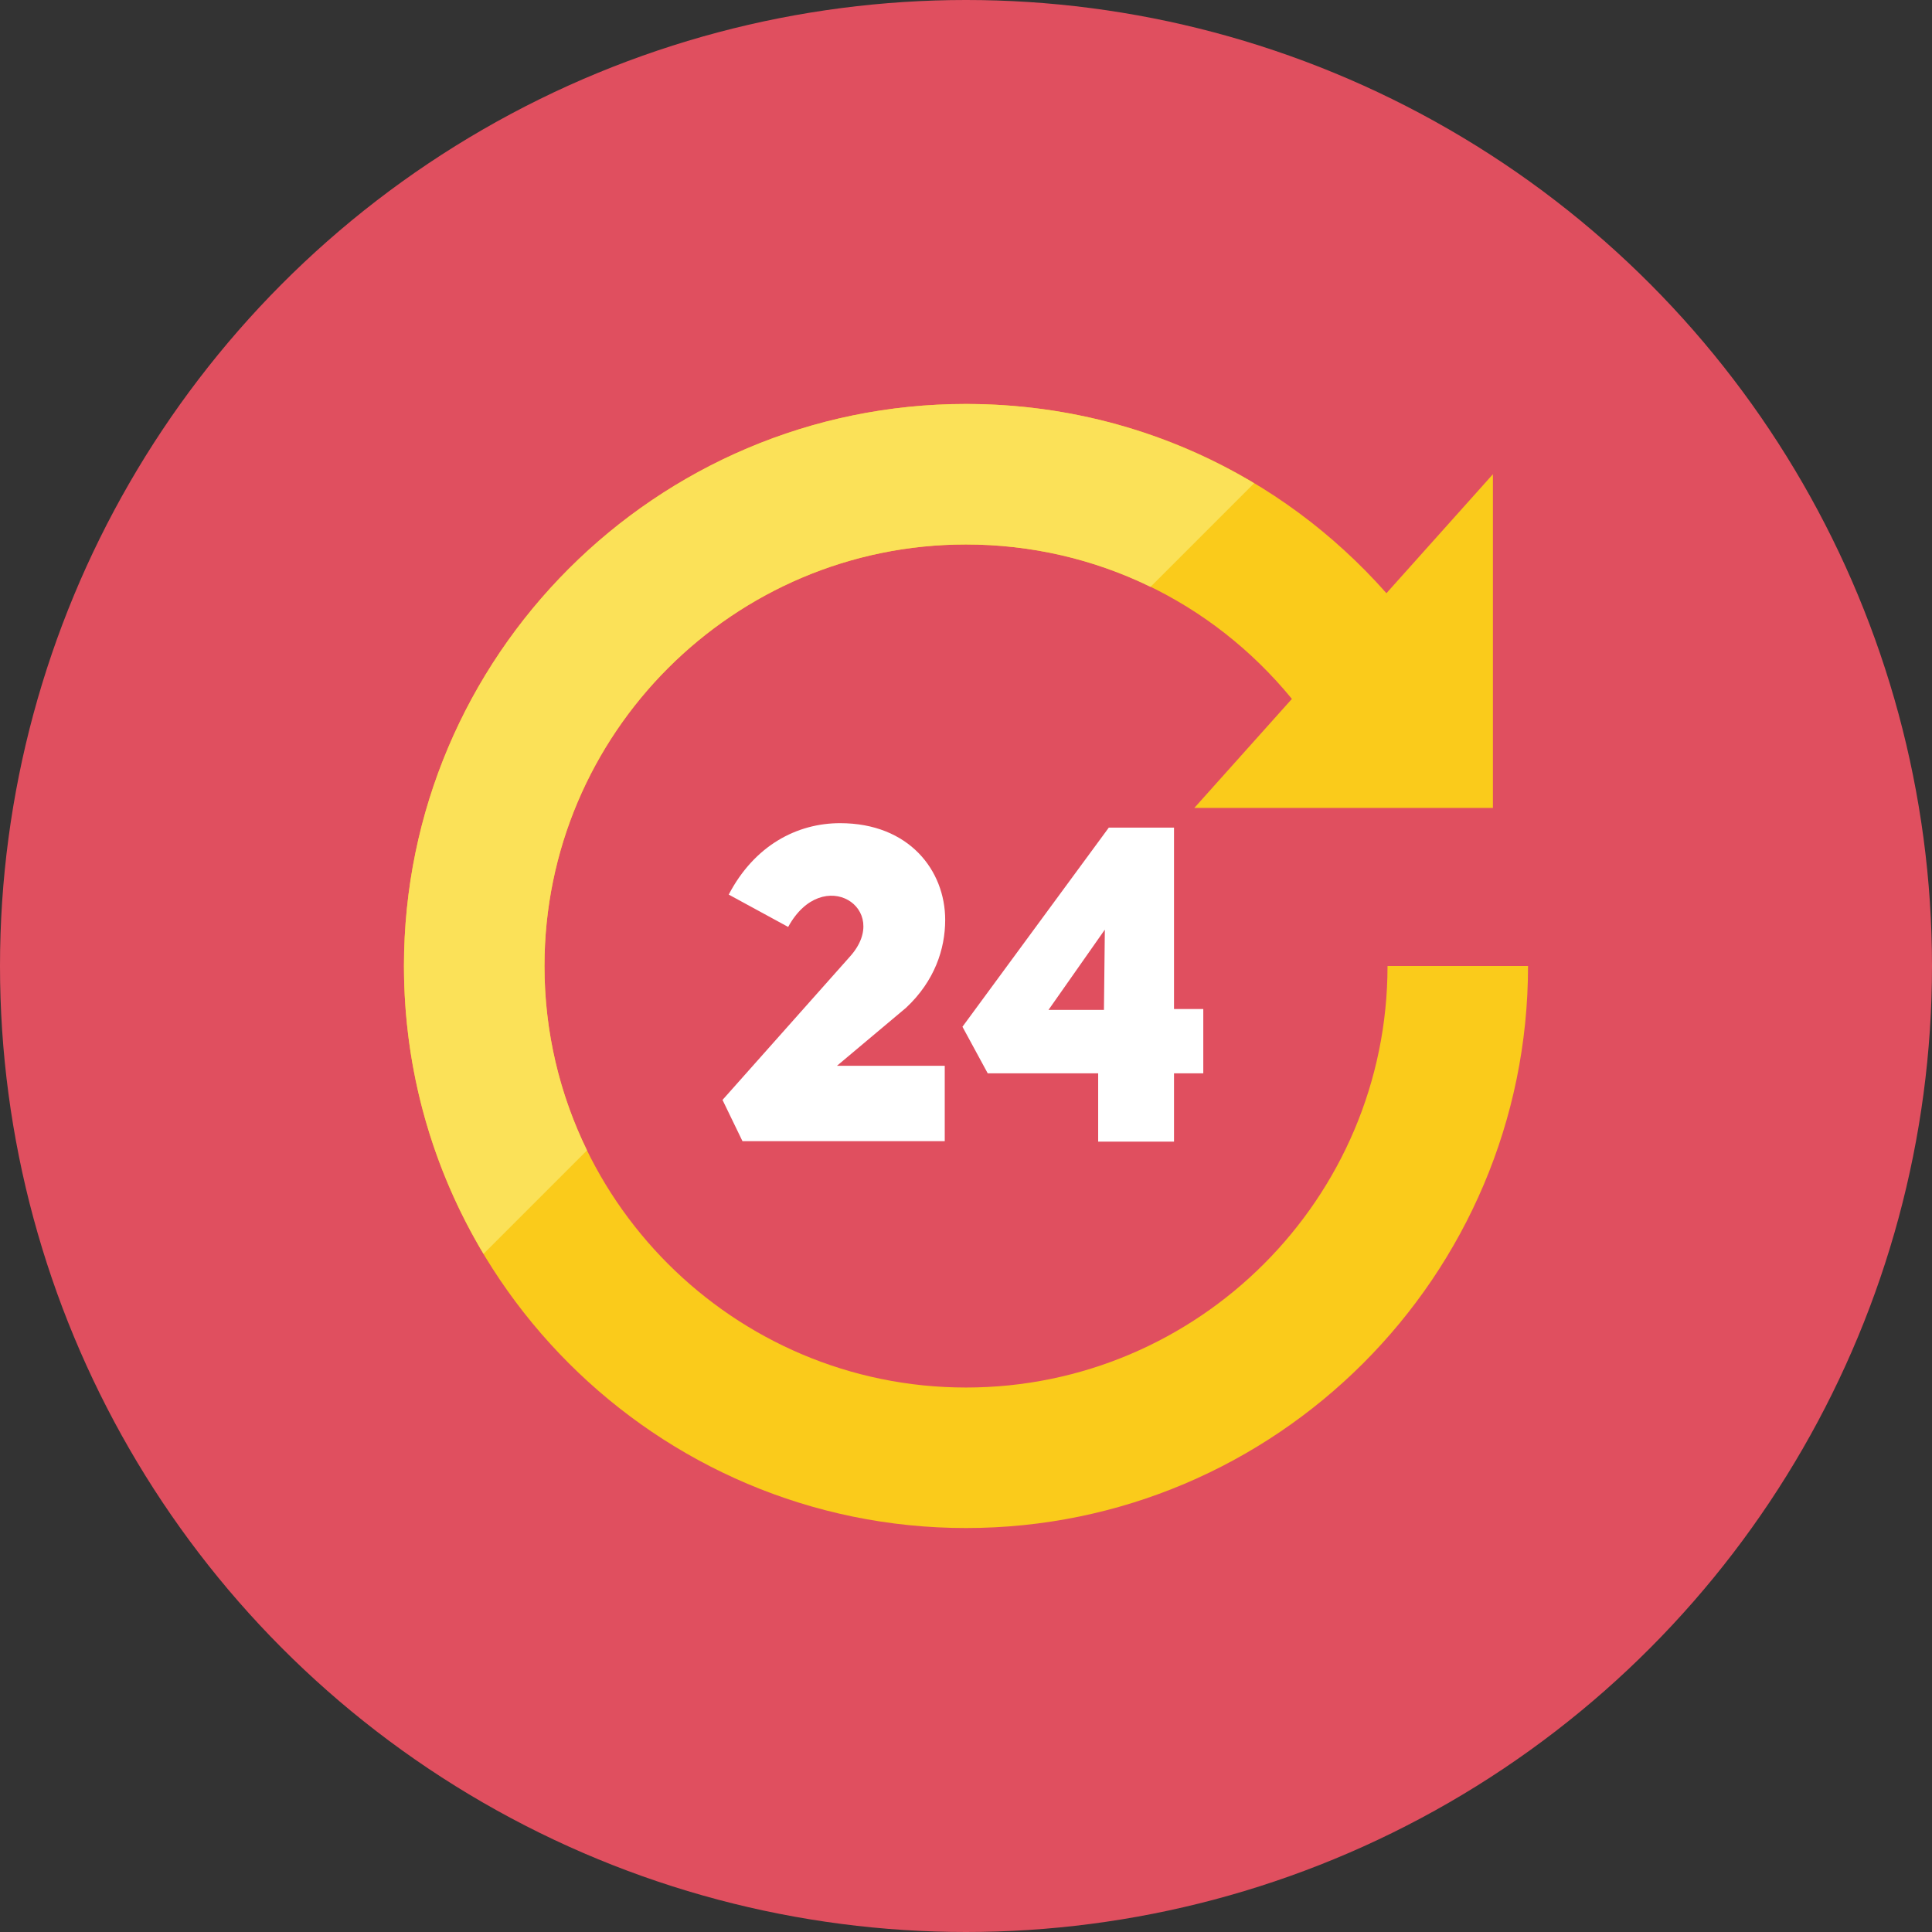 <?xml version="1.0" encoding="iso-8859-1"?>
<!-- Generator: Adobe Illustrator 17.1.0, SVG Export Plug-In . SVG Version: 6.00 Build 0)  -->
<!DOCTYPE svg PUBLIC "-//W3C//DTD SVG 1.0//EN" "http://www.w3.org/TR/2001/REC-SVG-20010904/DTD/svg10.dtd">
<svg version="1.0" xmlns="http://www.w3.org/2000/svg" xmlns:xlink="http://www.w3.org/1999/xlink" x="0px" y="0px" width="110px"
	 height="110px" viewBox="0 0 110 110" style="enable-background:new 0 0 110 110;" xml:space="preserve">
<rect x="0" y="0" width="110" height="110" fill="#333333" stroke="none"/>
<g id="Artboard">
</g>
<g id="Multicolor">
	<circle style="fill:#E04F5F;" cx="55" cy="55" r="55"/>
	<g>
		<g>
			<path style="fill:#FACB1B;" d="M79,55c0,13.233-10.766,24-24,24S31,68.233,31,55s10.766-24,24-24
				c7.26,0,13.972,3.198,18.555,8.792L68,46h17V27l-6.062,6.775C72.862,26.904,64.265,23,55,23c-17.645,0-32,14.355-32,32
				s14.355,32,32,32s32-14.355,32-32H79z"/>
		</g>
		<path style="fill:#FBE158;" d="M31,55c0-13.233,10.766-24,24-24c3.717,0,7.289,0.844,10.506,2.413l5.899-5.899
			C66.526,24.589,60.9,23,55,23c-17.645,0-32,14.355-32,32c0,5.987,1.656,11.592,4.529,16.389l5.893-5.893
			C31.873,62.324,31,58.762,31,55z"/>
		<g>
			<path style="fill:#FFFFFF;" d="M41.491,50.934c1.465-2.803,3.889-4.066,6.339-4.066c3.939,0,5.985,2.702,5.985,5.505
				c0,1.667-0.606,3.485-2.222,5l-3.939,3.308h6.136v4.293H42.274l-1.137-2.349l7.273-8.182c2.399-2.702-1.565-5.278-3.535-1.667
				L41.491,50.934z"/>
			<path style="fill:#FFFFFF;" d="M68.51,61.111h-1.667V65h-4.318v-3.889h-6.288l-1.439-2.652l8.333-11.339h3.712v10.329h1.667
				V61.111z M62.854,57.5l0.051-4.571L59.697,57.5H62.854z"/>
		</g>
	</g>
</g>
</svg>
